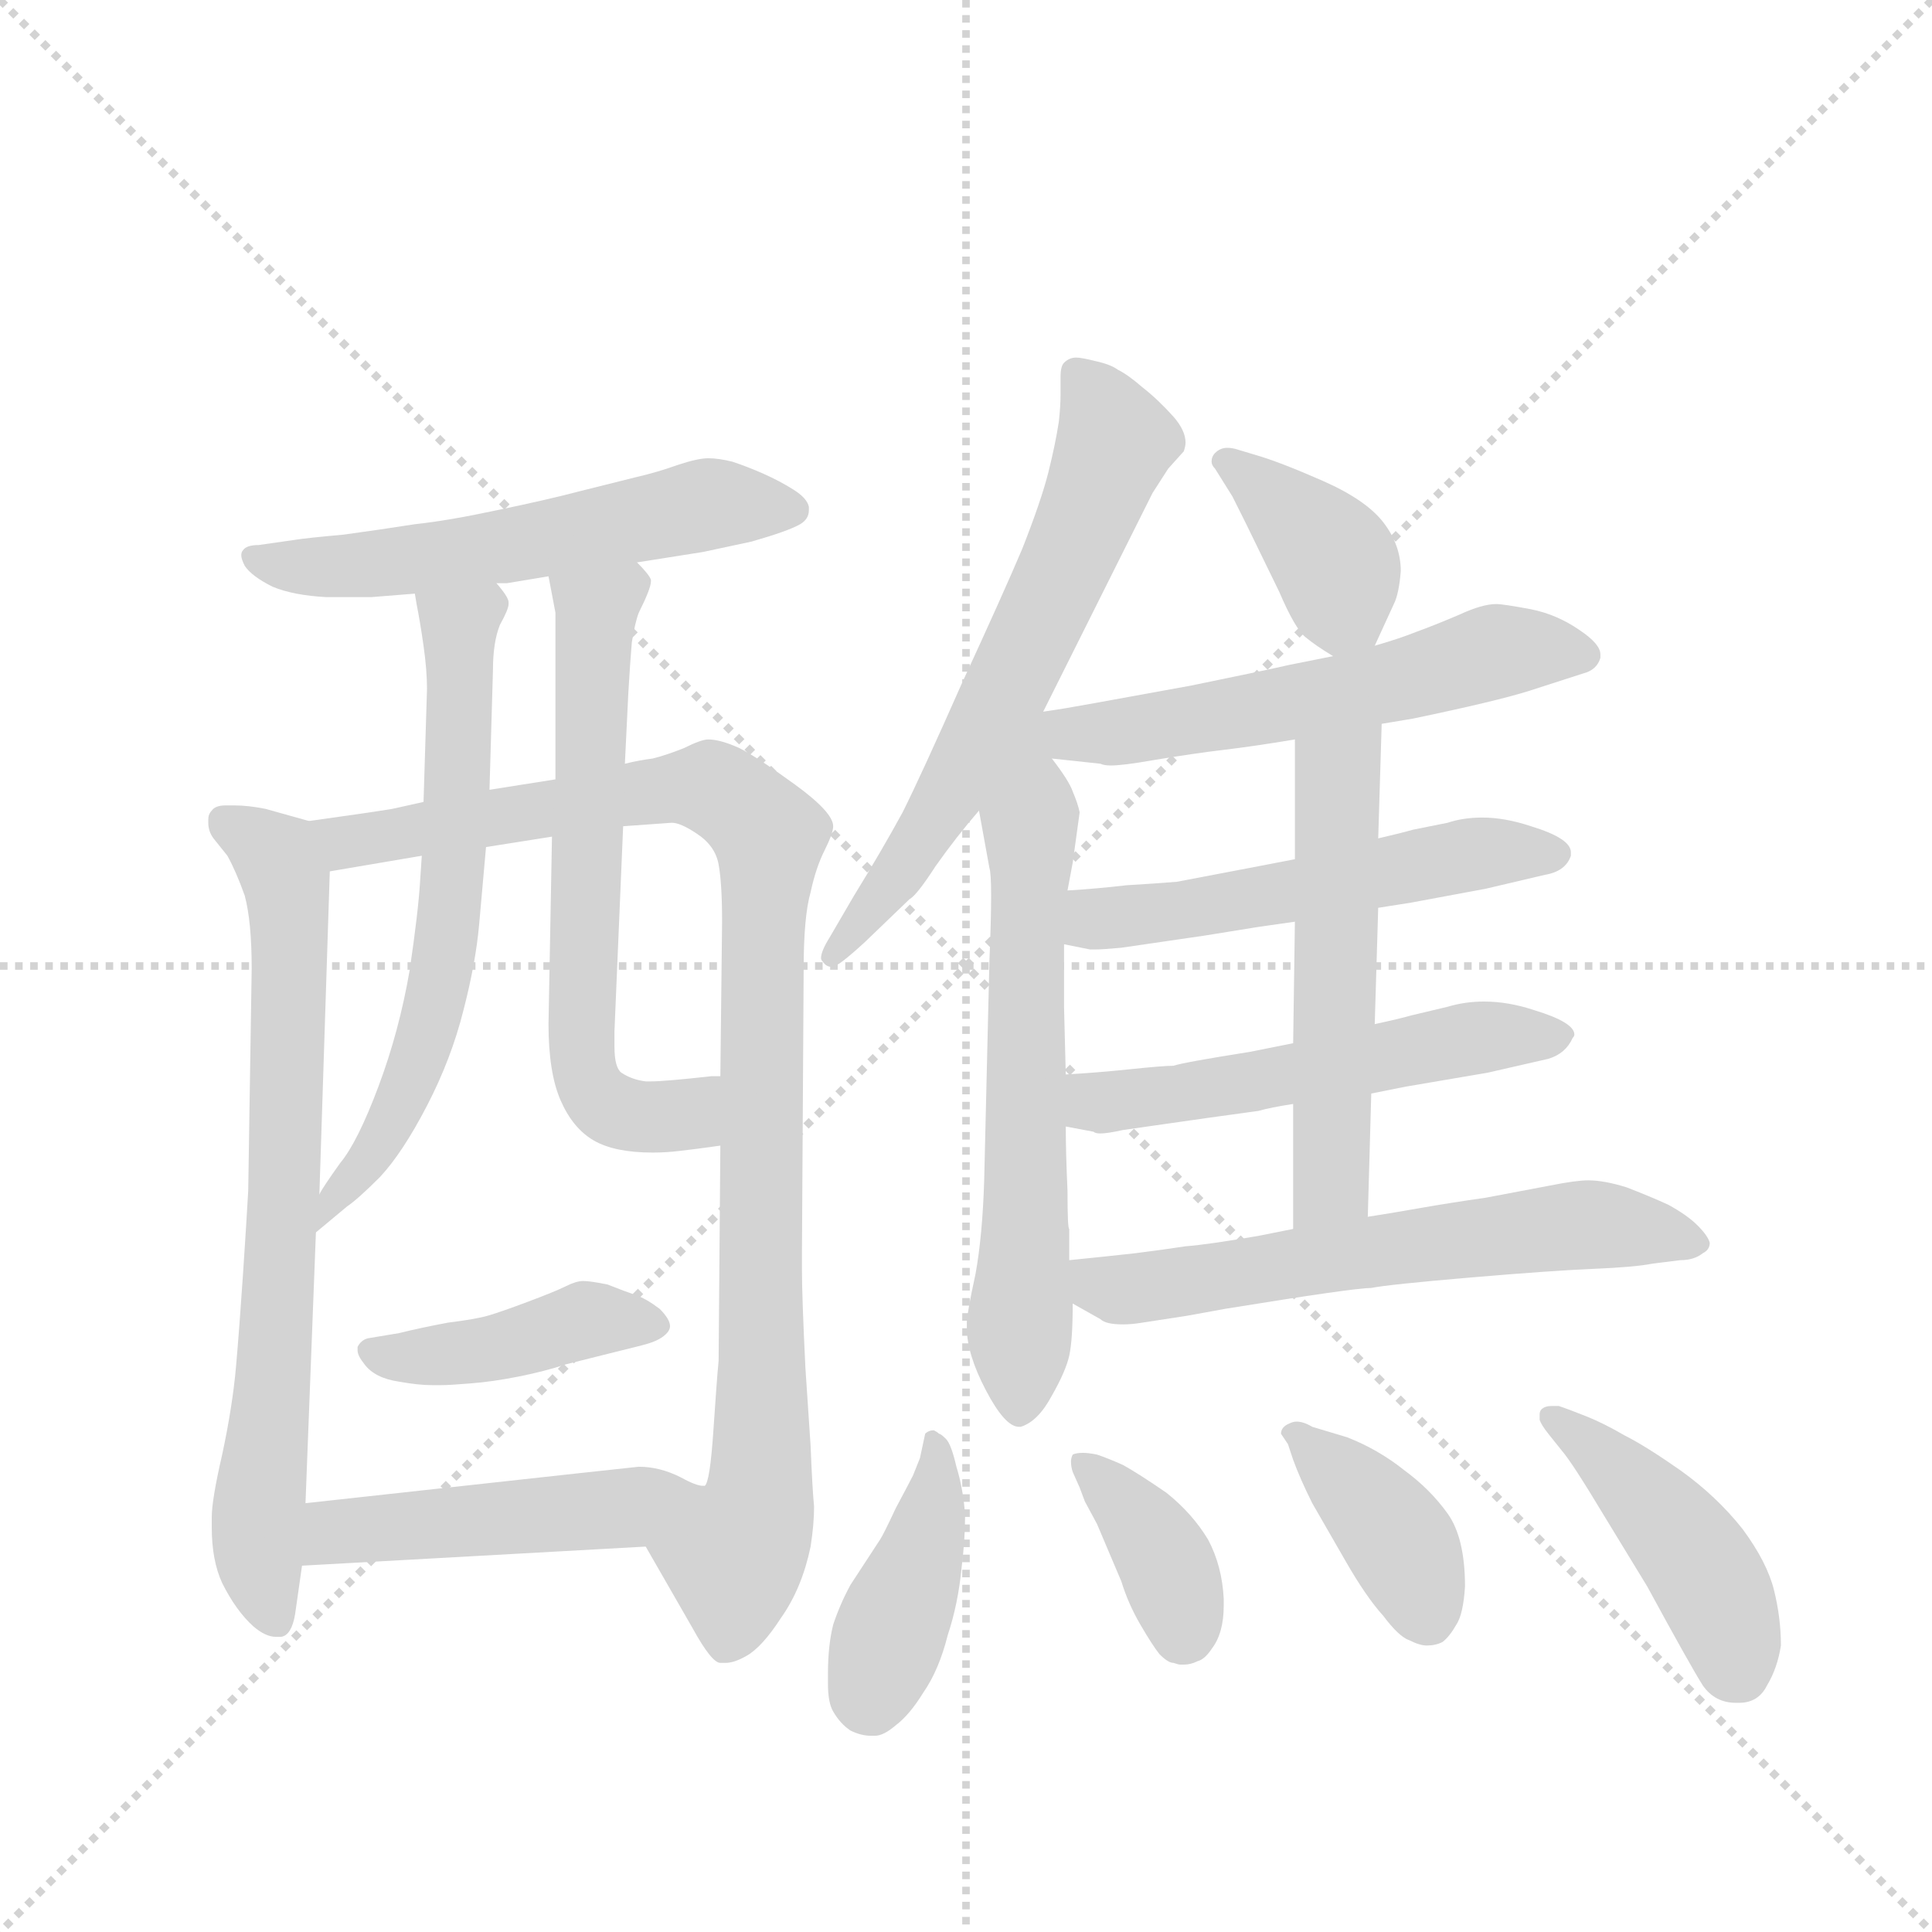 <svg version="1.1" viewBox="0 0 1024 1024" xmlns="http://www.w3.org/2000/svg">
  <g stroke="lightgray" stroke-dasharray="1,1" stroke-width="1" transform="scale(4, 4)">
    <line x1="0" y1="0" x2="256" y2="256"></line>
    <line x1="256" y1="0" x2="0" y2="256"></line>
    <line x1="128" y1="0" x2="128" y2="256"></line>
    <line x1="0" y1="128" x2="256" y2="128"></line>
  </g>
  <g transform="scale(0.92, -0.92) translate(60, -900)">
    <style type="text/css">
      
        @keyframes keyframes0 {
          from {
            stroke: blue;
            stroke-dashoffset: 570;
            stroke-width: 128;
          }
          65% {
            animation-timing-function: step-end;
            stroke: blue;
            stroke-dashoffset: 0;
            stroke-width: 128;
          }
          to {
            stroke: black;
            stroke-width: 1024;
          }
        }
        #make-me-a-hanzi-animation-0 {
          animation: keyframes0 0.714s both;
          animation-delay: 0s;
          animation-timing-function: linear;
        }
      
        @keyframes keyframes1 {
          from {
            stroke: blue;
            stroke-dashoffset: 736;
            stroke-width: 128;
          }
          71% {
            animation-timing-function: step-end;
            stroke: blue;
            stroke-dashoffset: 0;
            stroke-width: 128;
          }
          to {
            stroke: black;
            stroke-width: 1024;
          }
        }
        #make-me-a-hanzi-animation-1 {
          animation: keyframes1 0.849s both;
          animation-delay: 0.714s;
          animation-timing-function: linear;
        }
      
        @keyframes keyframes2 {
          from {
            stroke: blue;
            stroke-dashoffset: 995;
            stroke-width: 128;
          }
          76% {
            animation-timing-function: step-end;
            stroke: blue;
            stroke-dashoffset: 0;
            stroke-width: 128;
          }
          to {
            stroke: black;
            stroke-width: 1024;
          }
        }
        #make-me-a-hanzi-animation-2 {
          animation: keyframes2 1.06s both;
          animation-delay: 1.563s;
          animation-timing-function: linear;
        }
      
        @keyframes keyframes3 {
          from {
            stroke: blue;
            stroke-dashoffset: 642;
            stroke-width: 128;
          }
          68% {
            animation-timing-function: step-end;
            stroke: blue;
            stroke-dashoffset: 0;
            stroke-width: 128;
          }
          to {
            stroke: black;
            stroke-width: 1024;
          }
        }
        #make-me-a-hanzi-animation-3 {
          animation: keyframes3 0.772s both;
          animation-delay: 2.623s;
          animation-timing-function: linear;
        }
      
        @keyframes keyframes4 {
          from {
            stroke: blue;
            stroke-dashoffset: 643;
            stroke-width: 128;
          }
          68% {
            animation-timing-function: step-end;
            stroke: blue;
            stroke-dashoffset: 0;
            stroke-width: 128;
          }
          to {
            stroke: black;
            stroke-width: 1024;
          }
        }
        #make-me-a-hanzi-animation-4 {
          animation: keyframes4 0.773s both;
          animation-delay: 3.395s;
          animation-timing-function: linear;
        }
      
        @keyframes keyframes5 {
          from {
            stroke: blue;
            stroke-dashoffset: 424;
            stroke-width: 128;
          }
          58% {
            animation-timing-function: step-end;
            stroke: blue;
            stroke-dashoffset: 0;
            stroke-width: 128;
          }
          to {
            stroke: black;
            stroke-width: 1024;
          }
        }
        #make-me-a-hanzi-animation-5 {
          animation: keyframes5 0.595s both;
          animation-delay: 4.168s;
          animation-timing-function: linear;
        }
      
        @keyframes keyframes6 {
          from {
            stroke: blue;
            stroke-dashoffset: 479;
            stroke-width: 128;
          }
          61% {
            animation-timing-function: step-end;
            stroke: blue;
            stroke-dashoffset: 0;
            stroke-width: 128;
          }
          to {
            stroke: black;
            stroke-width: 1024;
          }
        }
        #make-me-a-hanzi-animation-6 {
          animation: keyframes6 0.64s both;
          animation-delay: 4.763s;
          animation-timing-function: linear;
        }
      
        @keyframes keyframes7 {
          from {
            stroke: blue;
            stroke-dashoffset: 642;
            stroke-width: 128;
          }
          68% {
            animation-timing-function: step-end;
            stroke: blue;
            stroke-dashoffset: 0;
            stroke-width: 128;
          }
          to {
            stroke: black;
            stroke-width: 1024;
          }
        }
        #make-me-a-hanzi-animation-7 {
          animation: keyframes7 0.772s both;
          animation-delay: 5.403s;
          animation-timing-function: linear;
        }
      
        @keyframes keyframes8 {
          from {
            stroke: blue;
            stroke-dashoffset: 623;
            stroke-width: 128;
          }
          67% {
            animation-timing-function: step-end;
            stroke: blue;
            stroke-dashoffset: 0;
            stroke-width: 128;
          }
          to {
            stroke: black;
            stroke-width: 1024;
          }
        }
        #make-me-a-hanzi-animation-8 {
          animation: keyframes8 0.757s both;
          animation-delay: 6.176s;
          animation-timing-function: linear;
        }
      
        @keyframes keyframes9 {
          from {
            stroke: blue;
            stroke-dashoffset: 384;
            stroke-width: 128;
          }
          56% {
            animation-timing-function: step-end;
            stroke: blue;
            stroke-dashoffset: 0;
            stroke-width: 128;
          }
          to {
            stroke: black;
            stroke-width: 1024;
          }
        }
        #make-me-a-hanzi-animation-9 {
          animation: keyframes9 0.562s both;
          animation-delay: 6.933s;
          animation-timing-function: linear;
        }
      
        @keyframes keyframes10 {
          from {
            stroke: blue;
            stroke-dashoffset: 620;
            stroke-width: 128;
          }
          67% {
            animation-timing-function: step-end;
            stroke: blue;
            stroke-dashoffset: 0;
            stroke-width: 128;
          }
          to {
            stroke: black;
            stroke-width: 1024;
          }
        }
        #make-me-a-hanzi-animation-10 {
          animation: keyframes10 0.755s both;
          animation-delay: 7.495s;
          animation-timing-function: linear;
        }
      
        @keyframes keyframes11 {
          from {
            stroke: blue;
            stroke-dashoffset: 537;
            stroke-width: 128;
          }
          64% {
            animation-timing-function: step-end;
            stroke: blue;
            stroke-dashoffset: 0;
            stroke-width: 128;
          }
          to {
            stroke: black;
            stroke-width: 1024;
          }
        }
        #make-me-a-hanzi-animation-11 {
          animation: keyframes11 0.687s both;
          animation-delay: 8.25s;
          animation-timing-function: linear;
        }
      
        @keyframes keyframes12 {
          from {
            stroke: blue;
            stroke-dashoffset: 544;
            stroke-width: 128;
          }
          64% {
            animation-timing-function: step-end;
            stroke: blue;
            stroke-dashoffset: 0;
            stroke-width: 128;
          }
          to {
            stroke: black;
            stroke-width: 1024;
          }
        }
        #make-me-a-hanzi-animation-12 {
          animation: keyframes12 0.693s both;
          animation-delay: 8.937s;
          animation-timing-function: linear;
        }
      
        @keyframes keyframes13 {
          from {
            stroke: blue;
            stroke-dashoffset: 547;
            stroke-width: 128;
          }
          64% {
            animation-timing-function: step-end;
            stroke: blue;
            stroke-dashoffset: 0;
            stroke-width: 128;
          }
          to {
            stroke: black;
            stroke-width: 1024;
          }
        }
        #make-me-a-hanzi-animation-13 {
          animation: keyframes13 0.695s both;
          animation-delay: 9.629s;
          animation-timing-function: linear;
        }
      
        @keyframes keyframes14 {
          from {
            stroke: blue;
            stroke-dashoffset: 615;
            stroke-width: 128;
          }
          67% {
            animation-timing-function: step-end;
            stroke: blue;
            stroke-dashoffset: 0;
            stroke-width: 128;
          }
          to {
            stroke: black;
            stroke-width: 1024;
          }
        }
        #make-me-a-hanzi-animation-14 {
          animation: keyframes14 0.75s both;
          animation-delay: 10.325s;
          animation-timing-function: linear;
        }
      
        @keyframes keyframes15 {
          from {
            stroke: blue;
            stroke-dashoffset: 415;
            stroke-width: 128;
          }
          57% {
            animation-timing-function: step-end;
            stroke: blue;
            stroke-dashoffset: 0;
            stroke-width: 128;
          }
          to {
            stroke: black;
            stroke-width: 1024;
          }
        }
        #make-me-a-hanzi-animation-15 {
          animation: keyframes15 0.588s both;
          animation-delay: 11.075s;
          animation-timing-function: linear;
        }
      
        @keyframes keyframes16 {
          from {
            stroke: blue;
            stroke-dashoffset: 381;
            stroke-width: 128;
          }
          55% {
            animation-timing-function: step-end;
            stroke: blue;
            stroke-dashoffset: 0;
            stroke-width: 128;
          }
          to {
            stroke: black;
            stroke-width: 1024;
          }
        }
        #make-me-a-hanzi-animation-16 {
          animation: keyframes16 0.56s both;
          animation-delay: 11.663s;
          animation-timing-function: linear;
        }
      
        @keyframes keyframes17 {
          from {
            stroke: blue;
            stroke-dashoffset: 390;
            stroke-width: 128;
          }
          56% {
            animation-timing-function: step-end;
            stroke: blue;
            stroke-dashoffset: 0;
            stroke-width: 128;
          }
          to {
            stroke: black;
            stroke-width: 1024;
          }
        }
        #make-me-a-hanzi-animation-17 {
          animation: keyframes17 0.567s both;
          animation-delay: 12.223s;
          animation-timing-function: linear;
        }
      
        @keyframes keyframes18 {
          from {
            stroke: blue;
            stroke-dashoffset: 447;
            stroke-width: 128;
          }
          59% {
            animation-timing-function: step-end;
            stroke: blue;
            stroke-dashoffset: 0;
            stroke-width: 128;
          }
          to {
            stroke: black;
            stroke-width: 1024;
          }
        }
        #make-me-a-hanzi-animation-18 {
          animation: keyframes18 0.614s both;
          animation-delay: 12.79s;
          animation-timing-function: linear;
        }
      
    </style>
    
      <path d="M 307 576 L 345 582 L 373 588 Q 394 594 401 598 Q 406 601 406 606 L 406 608 Q 405 613 397 618 Q 389 623 380 627 Q 371 631 362 634 Q 354 636 348 636 Q 342 636 330 632 Q 319 628 306 625 L 274 617 Q 255 612 226 606 Q 198 600 179 598 Q 160 595 138 592 Q 116 590 110 589 L 89 586 Q 82 586 80 583 Q 79 582 79 580 Q 79 578 81 574 Q 85 568 97 562 Q 109 557 128 556 L 154 556 L 179 558 L 226 564 L 232 564 L 256 568 L 307 576 Z" fill="lightgray"></path>
    
      <path d="M 118 427 L 93 434 Q 83 436 75 436 L 70 436 Q 64 436 62 433 Q 60 431 60 428 L 60 426 Q 60 421 63 417 L 71 407 Q 76 398 81 384 Q 85 369 85 342 L 83 214 Q 82 196 80 166 Q 78 136 76 113 Q 74 90 68 62 Q 62 36 62 26 L 62 20 Q 62 1 68 -12 Q 76 -28 86 -37 Q 93 -43 99 -43 L 102 -43 Q 108 -42 110 -30 L 114 -2 L 116 34 L 122 190 L 124 212 L 130 398 C 131 423 131 423 118 427 Z" fill="lightgray"></path>
    
      <path d="M 184 438 L 166 434 Q 154 432 118 427 C 88 423 100 393 130 398 L 183 407 L 220 412 L 258 418 L 299 424 L 327 426 Q 332 426 341 420 Q 352 413 354 402 Q 356 391 356 369 L 355 280 L 355 240 L 354 116 Q 353 106 351 76 Q 349 46 346 44 L 345 44 C 338 15 297 35 312 9 L 339 -38 Q 350 -58 355 -58 L 358 -58 Q 363 -58 370 -54 Q 379 -49 390 -32 Q 402 -15 407 9 Q 409 22 409 32 Q 408 42 407 67 L 404 112 Q 402 153 402 169 L 402 177 L 403 342 Q 403 372 407 386 Q 410 400 415 410 Q 420 420 420 424 Q 420 432 398 448 Q 376 464 366 469 Q 355 474 348 474 Q 344 474 334 469 Q 324 465 316 463 Q 308 462 300 460 L 260 451 L 222 445 L 184 438 Z" fill="lightgray"></path>
    
      <path d="M 179 558 L 180 552 Q 182 542 184 528 Q 186 514 186 503 L 184 438 L 183 407 L 182 392 Q 181 375 176 341 Q 170 306 158 274 Q 146 242 136 230 Q 126 216 124 212 C 108 187 99 171 122 190 L 140 205 Q 146 209 159 222 Q 172 236 186 263 Q 200 290 207 318 Q 214 345 216 367 L 220 412 L 222 445 L 224 514 Q 224 530 228 540 Q 233 549 233 552 L 233 553 Q 233 556 226 564 C 210 589 174 588 179 558 Z" fill="lightgray"></path>
    
      <path d="M 300 460 L 302 501 Q 303 518 304 530 Q 306 542 308 547 Q 315 561 315 565 L 315 566 Q 314 569 307 576 C 288 599 250 597 256 568 L 260 547 L 260 451 L 258 418 L 256 310 Q 256 282 263 266 Q 270 250 282 243 Q 294 236 316 236 Q 324 236 332 237 Q 341 238 355 240 C 385 244 385 282 355 280 L 350 280 Q 323 277 315 277 L 312 277 Q 304 278 298 282 Q 294 285 294 297 L 294 306 L 299 424 L 300 460 Z" fill="lightgray"></path>
    
      <path d="M 152 129 Q 148 128 146 124 L 146 122 Q 146 119 150 114 Q 156 106 170 104 Q 181 102 189 102 L 194 102 Q 199 102 211 103 Q 224 104 239 107 Q 254 110 266 114 L 294 121 L 310 125 Q 318 127 322 130 Q 326 133 326 136 Q 326 140 320 146 Q 312 152 306 154 Q 300 156 290 160 Q 280 162 276 162 Q 272 162 266 159 Q 260 156 244 150 Q 228 144 221 142 Q 214 140 198 138 Q 182 135 170 132 L 152 129 Z" fill="lightgray"></path>
    
      <path d="M 114 -2 L 312 9 C 342 11 374 36 345 44 Q 341 44 332 49 Q 320 55 308 55 L 271 51 L 116 34 C 86 31 84 -4 114 -2 Z" fill="lightgray"></path>
    
      <path d="M 541 490 L 604 616 L 613 630 L 622 640 Q 623 643 623 645 Q 623 652 616 660 Q 607 670 598 677 Q 590 684 584 687 Q 580 690 571 692 Q 563 694 560 694 Q 556 694 553 691 Q 551 689 551 683 L 551 673 Q 551 666 550 657 Q 548 644 544 628 Q 540 612 529 584 Q 518 558 494 506 Q 471 454 460 432 Q 448 410 432 384 L 418 360 Q 413 352 413 348 Q 413 347 414 346 Q 416 343 419 343 Q 420 343 422 344 Q 426 346 438 357 L 464 382 Q 468 384 479 401 Q 491 418 504 433 L 541 490 Z" fill="lightgray"></path>
    
      <path d="M 504 433 L 510 400 Q 511 397 511 384 Q 511 370 510 346 L 507 220 Q 506 188 502 166 Q 497 143 497 138 L 497 135 Q 497 120 508 99 Q 519 78 527 78 L 528 78 Q 538 81 546 96 Q 554 110 556 119 Q 558 128 558 149 L 556 174 L 556 192 Q 555 192 555 214 Q 554 236 554 251 L 554 281 L 553 320 L 553 356 L 555 387 L 558 403 L 562 432 Q 561 437 558 444 Q 556 450 546 463 C 528 487 499 463 504 433 Z" fill="lightgray"></path>
    
      <path d="M 732 528 L 743 552 Q 746 558 747 571 Q 747 586 737 599 Q 727 612 702 623 Q 677 634 663 638 L 653 641 Q 650 642 647 642 Q 643 642 640 639 Q 638 637 638 634 Q 638 632 640 630 L 650 614 L 658 598 L 677 559 Q 686 538 692 533 Q 698 528 708 522 C 725 512 725 512 732 528 Z" fill="lightgray"></path>
    
      <path d="M 736 483 L 754 486 Q 802 496 821 502 L 852 512 Q 860 514 862 521 L 862 523 Q 862 529 850 537 Q 837 546 822 549 Q 806 552 802 552 Q 794 552 781 546 Q 767 540 756 536 Q 746 532 732 528 L 708 522 L 683 517 Q 670 514 626 505 L 571 495 Q 560 493 554 492 Q 548 491 541 490 C 447 476 474 471 546 463 L 574 460 Q 576 459 580 459 Q 587 459 604 462 Q 628 466 645 468 Q 662 470 686 474 L 736 483 Z" fill="lightgray"></path>
    
      <path d="M 734 377 L 753 380 L 796 388 L 830 396 Q 842 398 845 407 L 845 409 Q 845 417 822 424 Q 807 429 794 429 Q 783 429 774 426 L 754 422 Q 747 420 734 417 L 686 405 L 660 400 L 618 392 Q 606 391 589 390 Q 572 388 555 387 C 525 385 524 362 553 356 L 568 353 L 571 353 Q 575 353 586 354 L 634 361 L 665 366 L 686 369 L 734 377 Z" fill="lightgray"></path>
    
      <path d="M 730 270 L 750 274 L 797 282 L 832 290 Q 842 293 846 302 Q 847 303 847 304 Q 847 311 824 318 Q 809 323 795 323 Q 784 323 774 320 L 753 315 Q 746 313 732 310 L 685 299 L 660 294 Q 622 288 616 286 Q 610 286 591 284 Q 572 282 554 281 C 524 279 525 257 554 251 L 570 248 Q 571 247 574 247 Q 578 247 587 249 L 636 256 L 665 260 Q 672 262 685 264 L 730 270 Z" fill="lightgray"></path>
    
      <path d="M 728 199 L 730 270 L 732 310 L 734 377 L 734 417 L 736 483 C 737 513 686 504 686 474 L 686 405 L 686 369 L 685 299 L 685 264 L 685 192 C 685 162 727 169 728 199 Z" fill="lightgray"></path>
    
      <path d="M 558 149 L 574 140 Q 577 137 587 137 Q 592 137 598 138 L 624 142 L 646 146 Q 720 158 730 158 Q 740 160 787 164 Q 834 168 858 169 Q 882 170 892 172 L 908 174 Q 916 174 921 178 Q 925 180 925 184 Q 924 188 918 194 Q 912 200 901 206 Q 890 211 877 216 Q 864 220 855 220 Q 848 220 833 217 L 796 210 Q 775 207 758 204 Q 741 201 728 199 L 685 192 L 665 188 Q 636 183 623 182 Q 610 180 594 178 Q 576 176 556 174 C 526 171 532 164 558 149 Z" fill="lightgray"></path>
    
      <path d="M 466 50 Q 464 46 456 31 Q 449 16 447 13 L 430 -13 Q 424 -24 420 -36 Q 417 -48 417 -64 L 417 -70 Q 417 -81 420 -86 Q 424 -93 430 -97 Q 436 -100 442 -100 L 444 -100 Q 449 -100 456 -94 Q 464 -88 472 -75 Q 481 -62 486 -42 Q 492 -24 494 -3 Q 496 13 496 27 Q 495 42 491 55 Q 488 68 485 71 Q 482 74 481 74 Q 480 75 478 76 Q 475 76 473 74 L 470 60 L 466 50 Z" fill="lightgray"></path>
    
      <path d="M 565 35 L 572 22 L 586 -11 Q 590 -24 597 -36 Q 604 -48 608 -53 Q 613 -58 616 -58 Q 619 -59 620 -59 L 622 -59 Q 626 -59 630 -57 Q 634 -56 638 -50 Q 645 -41 645 -25 L 645 -21 Q 644 -2 636 13 Q 627 28 612 40 Q 596 51 587 56 Q 578 60 572 62 Q 567 63 564 63 Q 560 63 558 62 Q 557 60 557 58 Q 557 55 558 52 L 562 43 L 565 35 Z" fill="lightgray"></path>
    
      <path d="M 685 59 Q 689 48 696 34 L 715 1 Q 727 -20 737 -31 Q 746 -43 752 -45 Q 758 -48 762 -48 Q 767 -48 771 -46 Q 775 -43 779 -36 Q 783 -30 784 -14 Q 784 14 774 28 Q 764 42 749 53 Q 734 65 716 72 L 696 78 Q 691 81 687 81 Q 685 81 683 80 Q 678 78 678 74 L 682 68 L 685 59 Z" fill="lightgray"></path>
    
      <path d="M 840 64 Q 846 57 864 27 L 889 -14 Q 914 -60 921 -71 Q 928 -81 940 -81 L 942 -81 Q 953 -81 958 -71 Q 964 -61 966 -48 Q 966 -32 962 -16 Q 958 0 944 19 Q 929 38 908 53 Q 888 67 876 73 Q 864 80 854 84 Q 844 88 838 90 L 834 90 Q 830 90 828 88 Q 827 87 827 85 L 827 82 Q 828 79 832 74 L 840 64 Z" fill="lightgray"></path>
    
    
      <clipPath id="make-me-a-hanzi-clip-0">
        <path d="M 307 576 L 345 582 L 373 588 Q 394 594 401 598 Q 406 601 406 606 L 406 608 Q 405 613 397 618 Q 389 623 380 627 Q 371 631 362 634 Q 354 636 348 636 Q 342 636 330 632 Q 319 628 306 625 L 274 617 Q 255 612 226 606 Q 198 600 179 598 Q 160 595 138 592 Q 116 590 110 589 L 89 586 Q 82 586 80 583 Q 79 582 79 580 Q 79 578 81 574 Q 85 568 97 562 Q 109 557 128 556 L 154 556 L 179 558 L 226 564 L 232 564 L 256 568 L 307 576 Z"></path>
      </clipPath>
      <path clip-path="url(#make-me-a-hanzi-clip-0)" d="M 86 579 L 121 572 L 159 575 L 351 610 L 396 607" fill="none" id="make-me-a-hanzi-animation-0" stroke-dasharray="442 884" stroke-linecap="round"></path>
    
      <clipPath id="make-me-a-hanzi-clip-1">
        <path d="M 118 427 L 93 434 Q 83 436 75 436 L 70 436 Q 64 436 62 433 Q 60 431 60 428 L 60 426 Q 60 421 63 417 L 71 407 Q 76 398 81 384 Q 85 369 85 342 L 83 214 Q 82 196 80 166 Q 78 136 76 113 Q 74 90 68 62 Q 62 36 62 26 L 62 20 Q 62 1 68 -12 Q 76 -28 86 -37 Q 93 -43 99 -43 L 102 -43 Q 108 -42 110 -30 L 114 -2 L 116 34 L 122 190 L 124 212 L 130 398 C 131 423 131 423 118 427 Z"></path>
      </clipPath>
      <path clip-path="url(#make-me-a-hanzi-clip-1)" d="M 69 427 L 100 406 L 107 375 L 100 136 L 88 15 L 101 -33" fill="none" id="make-me-a-hanzi-animation-1" stroke-dasharray="608 1216" stroke-linecap="round"></path>
    
      <clipPath id="make-me-a-hanzi-clip-2">
        <path d="M 184 438 L 166 434 Q 154 432 118 427 C 88 423 100 393 130 398 L 183 407 L 220 412 L 258 418 L 299 424 L 327 426 Q 332 426 341 420 Q 352 413 354 402 Q 356 391 356 369 L 355 280 L 355 240 L 354 116 Q 353 106 351 76 Q 349 46 346 44 L 345 44 C 338 15 297 35 312 9 L 339 -38 Q 350 -58 355 -58 L 358 -58 Q 363 -58 370 -54 Q 379 -49 390 -32 Q 402 -15 407 9 Q 409 22 409 32 Q 408 42 407 67 L 404 112 Q 402 153 402 169 L 402 177 L 403 342 Q 403 372 407 386 Q 410 400 415 410 Q 420 420 420 424 Q 420 432 398 448 Q 376 464 366 469 Q 355 474 348 474 Q 344 474 334 469 Q 324 465 316 463 Q 308 462 300 460 L 260 451 L 222 445 L 184 438 Z"></path>
      </clipPath>
      <path clip-path="url(#make-me-a-hanzi-clip-2)" d="M 127 422 L 147 415 L 297 442 L 351 446 L 383 417 L 379 58 L 357 -49" fill="none" id="make-me-a-hanzi-animation-2" stroke-dasharray="867 1734" stroke-linecap="round"></path>
    
      <clipPath id="make-me-a-hanzi-clip-3">
        <path d="M 179 558 L 180 552 Q 182 542 184 528 Q 186 514 186 503 L 184 438 L 183 407 L 182 392 Q 181 375 176 341 Q 170 306 158 274 Q 146 242 136 230 Q 126 216 124 212 C 108 187 99 171 122 190 L 140 205 Q 146 209 159 222 Q 172 236 186 263 Q 200 290 207 318 Q 214 345 216 367 L 220 412 L 222 445 L 224 514 Q 224 530 228 540 Q 233 549 233 552 L 233 553 Q 233 556 226 564 C 210 589 174 588 179 558 Z"></path>
      </clipPath>
      <path clip-path="url(#make-me-a-hanzi-clip-3)" d="M 187 556 L 204 538 L 205 523 L 201 391 L 192 329 L 165 252 L 125 195" fill="none" id="make-me-a-hanzi-animation-3" stroke-dasharray="514 1028" stroke-linecap="round"></path>
    
      <clipPath id="make-me-a-hanzi-clip-4">
        <path d="M 300 460 L 302 501 Q 303 518 304 530 Q 306 542 308 547 Q 315 561 315 565 L 315 566 Q 314 569 307 576 C 288 599 250 597 256 568 L 260 547 L 260 451 L 258 418 L 256 310 Q 256 282 263 266 Q 270 250 282 243 Q 294 236 316 236 Q 324 236 332 237 Q 341 238 355 240 C 385 244 385 282 355 280 L 350 280 Q 323 277 315 277 L 312 277 Q 304 278 298 282 Q 294 285 294 297 L 294 306 L 299 424 L 300 460 Z"></path>
      </clipPath>
      <path clip-path="url(#make-me-a-hanzi-clip-4)" d="M 304 566 L 284 548 L 283 539 L 275 333 L 279 278 L 290 263 L 314 256 L 338 260 L 343 270 L 353 273" fill="none" id="make-me-a-hanzi-animation-4" stroke-dasharray="515 1030" stroke-linecap="round"></path>
    
      <clipPath id="make-me-a-hanzi-clip-5">
        <path d="M 152 129 Q 148 128 146 124 L 146 122 Q 146 119 150 114 Q 156 106 170 104 Q 181 102 189 102 L 194 102 Q 199 102 211 103 Q 224 104 239 107 Q 254 110 266 114 L 294 121 L 310 125 Q 318 127 322 130 Q 326 133 326 136 Q 326 140 320 146 Q 312 152 306 154 Q 300 156 290 160 Q 280 162 276 162 Q 272 162 266 159 Q 260 156 244 150 Q 228 144 221 142 Q 214 140 198 138 Q 182 135 170 132 L 152 129 Z"></path>
      </clipPath>
      <path clip-path="url(#make-me-a-hanzi-clip-5)" d="M 152 123 L 186 118 L 229 124 L 277 140 L 317 138" fill="none" id="make-me-a-hanzi-animation-5" stroke-dasharray="296 592" stroke-linecap="round"></path>
    
      <clipPath id="make-me-a-hanzi-clip-6">
        <path d="M 114 -2 L 312 9 C 342 11 374 36 345 44 Q 341 44 332 49 Q 320 55 308 55 L 271 51 L 116 34 C 86 31 84 -4 114 -2 Z"></path>
      </clipPath>
      <path clip-path="url(#make-me-a-hanzi-clip-6)" d="M 121 4 L 141 19 L 301 31 L 337 43" fill="none" id="make-me-a-hanzi-animation-6" stroke-dasharray="351 702" stroke-linecap="round"></path>
    
      <clipPath id="make-me-a-hanzi-clip-7">
        <path d="M 541 490 L 604 616 L 613 630 L 622 640 Q 623 643 623 645 Q 623 652 616 660 Q 607 670 598 677 Q 590 684 584 687 Q 580 690 571 692 Q 563 694 560 694 Q 556 694 553 691 Q 551 689 551 683 L 551 673 Q 551 666 550 657 Q 548 644 544 628 Q 540 612 529 584 Q 518 558 494 506 Q 471 454 460 432 Q 448 410 432 384 L 418 360 Q 413 352 413 348 Q 413 347 414 346 Q 416 343 419 343 Q 420 343 422 344 Q 426 346 438 357 L 464 382 Q 468 384 479 401 Q 491 418 504 433 L 541 490 Z"></path>
      </clipPath>
      <path clip-path="url(#make-me-a-hanzi-clip-7)" d="M 560 685 L 582 644 L 550 564 L 486 440 L 419 348" fill="none" id="make-me-a-hanzi-animation-7" stroke-dasharray="514 1028" stroke-linecap="round"></path>
    
      <clipPath id="make-me-a-hanzi-clip-8">
        <path d="M 504 433 L 510 400 Q 511 397 511 384 Q 511 370 510 346 L 507 220 Q 506 188 502 166 Q 497 143 497 138 L 497 135 Q 497 120 508 99 Q 519 78 527 78 L 528 78 Q 538 81 546 96 Q 554 110 556 119 Q 558 128 558 149 L 556 174 L 556 192 Q 555 192 555 214 Q 554 236 554 251 L 554 281 L 553 320 L 553 356 L 555 387 L 558 403 L 562 432 Q 561 437 558 444 Q 556 450 546 463 C 528 487 499 463 504 433 Z"></path>
      </clipPath>
      <path clip-path="url(#make-me-a-hanzi-clip-8)" d="M 545 454 L 533 421 L 528 89" fill="none" id="make-me-a-hanzi-animation-8" stroke-dasharray="495 990" stroke-linecap="round"></path>
    
      <clipPath id="make-me-a-hanzi-clip-9">
        <path d="M 732 528 L 743 552 Q 746 558 747 571 Q 747 586 737 599 Q 727 612 702 623 Q 677 634 663 638 L 653 641 Q 650 642 647 642 Q 643 642 640 639 Q 638 637 638 634 Q 638 632 640 630 L 650 614 L 658 598 L 677 559 Q 686 538 692 533 Q 698 528 708 522 C 725 512 725 512 732 528 Z"></path>
      </clipPath>
      <path clip-path="url(#make-me-a-hanzi-clip-9)" d="M 644 635 L 710 575 L 711 536" fill="none" id="make-me-a-hanzi-animation-9" stroke-dasharray="256 512" stroke-linecap="round"></path>
    
      <clipPath id="make-me-a-hanzi-clip-10">
        <path d="M 736 483 L 754 486 Q 802 496 821 502 L 852 512 Q 860 514 862 521 L 862 523 Q 862 529 850 537 Q 837 546 822 549 Q 806 552 802 552 Q 794 552 781 546 Q 767 540 756 536 Q 746 532 732 528 L 708 522 L 683 517 Q 670 514 626 505 L 571 495 Q 560 493 554 492 Q 548 491 541 490 C 447 476 474 471 546 463 L 574 460 Q 576 459 580 459 Q 587 459 604 462 Q 628 466 645 468 Q 662 470 686 474 L 736 483 Z"></path>
      </clipPath>
      <path clip-path="url(#make-me-a-hanzi-clip-10)" d="M 508 439 L 548 477 L 649 488 L 800 524 L 852 522" fill="none" id="make-me-a-hanzi-animation-10" stroke-dasharray="492 984" stroke-linecap="round"></path>
    
      <clipPath id="make-me-a-hanzi-clip-11">
        <path d="M 734 377 L 753 380 L 796 388 L 830 396 Q 842 398 845 407 L 845 409 Q 845 417 822 424 Q 807 429 794 429 Q 783 429 774 426 L 754 422 Q 747 420 734 417 L 686 405 L 660 400 L 618 392 Q 606 391 589 390 Q 572 388 555 387 C 525 385 524 362 553 356 L 568 353 L 571 353 Q 575 353 586 354 L 634 361 L 665 366 L 686 369 L 734 377 Z"></path>
      </clipPath>
      <path clip-path="url(#make-me-a-hanzi-clip-11)" d="M 561 379 L 577 370 L 790 408 L 836 408" fill="none" id="make-me-a-hanzi-animation-11" stroke-dasharray="409 818" stroke-linecap="round"></path>
    
      <clipPath id="make-me-a-hanzi-clip-12">
        <path d="M 730 270 L 750 274 L 797 282 L 832 290 Q 842 293 846 302 Q 847 303 847 304 Q 847 311 824 318 Q 809 323 795 323 Q 784 323 774 320 L 753 315 Q 746 313 732 310 L 685 299 L 660 294 Q 622 288 616 286 Q 610 286 591 284 Q 572 282 554 281 C 524 279 525 257 554 251 L 570 248 Q 571 247 574 247 Q 578 247 587 249 L 636 256 L 665 260 Q 672 262 685 264 L 730 270 Z"></path>
      </clipPath>
      <path clip-path="url(#make-me-a-hanzi-clip-12)" d="M 561 274 L 571 265 L 591 266 L 784 301 L 842 305" fill="none" id="make-me-a-hanzi-animation-12" stroke-dasharray="416 832" stroke-linecap="round"></path>
    
      <clipPath id="make-me-a-hanzi-clip-13">
        <path d="M 728 199 L 730 270 L 732 310 L 734 377 L 734 417 L 736 483 C 737 513 686 504 686 474 L 686 405 L 686 369 L 685 299 L 685 264 L 685 192 C 685 162 727 169 728 199 Z"></path>
      </clipPath>
      <path clip-path="url(#make-me-a-hanzi-clip-13)" d="M 731 477 L 711 451 L 707 218 L 691 199" fill="none" id="make-me-a-hanzi-animation-13" stroke-dasharray="419 838" stroke-linecap="round"></path>
    
      <clipPath id="make-me-a-hanzi-clip-14">
        <path d="M 558 149 L 574 140 Q 577 137 587 137 Q 592 137 598 138 L 624 142 L 646 146 Q 720 158 730 158 Q 740 160 787 164 Q 834 168 858 169 Q 882 170 892 172 L 908 174 Q 916 174 921 178 Q 925 180 925 184 Q 924 188 918 194 Q 912 200 901 206 Q 890 211 877 216 Q 864 220 855 220 Q 848 220 833 217 L 796 210 Q 775 207 758 204 Q 741 201 728 199 L 685 192 L 665 188 Q 636 183 623 182 Q 610 180 594 178 Q 576 176 556 174 C 526 171 532 164 558 149 Z"></path>
      </clipPath>
      <path clip-path="url(#make-me-a-hanzi-clip-14)" d="M 563 168 L 585 157 L 858 195 L 916 185" fill="none" id="make-me-a-hanzi-animation-14" stroke-dasharray="487 974" stroke-linecap="round"></path>
    
      <clipPath id="make-me-a-hanzi-clip-15">
        <path d="M 466 50 Q 464 46 456 31 Q 449 16 447 13 L 430 -13 Q 424 -24 420 -36 Q 417 -48 417 -64 L 417 -70 Q 417 -81 420 -86 Q 424 -93 430 -97 Q 436 -100 442 -100 L 444 -100 Q 449 -100 456 -94 Q 464 -88 472 -75 Q 481 -62 486 -42 Q 492 -24 494 -3 Q 496 13 496 27 Q 495 42 491 55 Q 488 68 485 71 Q 482 74 481 74 Q 480 75 478 76 Q 475 76 473 74 L 470 60 L 466 50 Z"></path>
      </clipPath>
      <path clip-path="url(#make-me-a-hanzi-clip-15)" d="M 477 71 L 478 32 L 443 -83" fill="none" id="make-me-a-hanzi-animation-15" stroke-dasharray="287 574" stroke-linecap="round"></path>
    
      <clipPath id="make-me-a-hanzi-clip-16">
        <path d="M 565 35 L 572 22 L 586 -11 Q 590 -24 597 -36 Q 604 -48 608 -53 Q 613 -58 616 -58 Q 619 -59 620 -59 L 622 -59 Q 626 -59 630 -57 Q 634 -56 638 -50 Q 645 -41 645 -25 L 645 -21 Q 644 -2 636 13 Q 627 28 612 40 Q 596 51 587 56 Q 578 60 572 62 Q 567 63 564 63 Q 560 63 558 62 Q 557 60 557 58 Q 557 55 558 52 L 562 43 L 565 35 Z"></path>
      </clipPath>
      <path clip-path="url(#make-me-a-hanzi-clip-16)" d="M 562 59 L 606 10 L 621 -29 L 621 -46" fill="none" id="make-me-a-hanzi-animation-16" stroke-dasharray="253 506" stroke-linecap="round"></path>
    
      <clipPath id="make-me-a-hanzi-clip-17">
        <path d="M 685 59 Q 689 48 696 34 L 715 1 Q 727 -20 737 -31 Q 746 -43 752 -45 Q 758 -48 762 -48 Q 767 -48 771 -46 Q 775 -43 779 -36 Q 783 -30 784 -14 Q 784 14 774 28 Q 764 42 749 53 Q 734 65 716 72 L 696 78 Q 691 81 687 81 Q 685 81 683 80 Q 678 78 678 74 L 682 68 L 685 59 Z"></path>
      </clipPath>
      <path clip-path="url(#make-me-a-hanzi-clip-17)" d="M 684 74 L 741 19 L 763 -31" fill="none" id="make-me-a-hanzi-animation-17" stroke-dasharray="262 524" stroke-linecap="round"></path>
    
      <clipPath id="make-me-a-hanzi-clip-18">
        <path d="M 840 64 Q 846 57 864 27 L 889 -14 Q 914 -60 921 -71 Q 928 -81 940 -81 L 942 -81 Q 953 -81 958 -71 Q 964 -61 966 -48 Q 966 -32 962 -16 Q 958 0 944 19 Q 929 38 908 53 Q 888 67 876 73 Q 864 80 854 84 Q 844 88 838 90 L 834 90 Q 830 90 828 88 Q 827 87 827 85 L 827 82 Q 828 79 832 74 L 840 64 Z"></path>
      </clipPath>
      <path clip-path="url(#make-me-a-hanzi-clip-18)" d="M 832 85 L 871 54 L 916 3 L 933 -28 L 943 -64" fill="none" id="make-me-a-hanzi-animation-18" stroke-dasharray="319 638" stroke-linecap="round"></path>
    
  </g>
</svg>